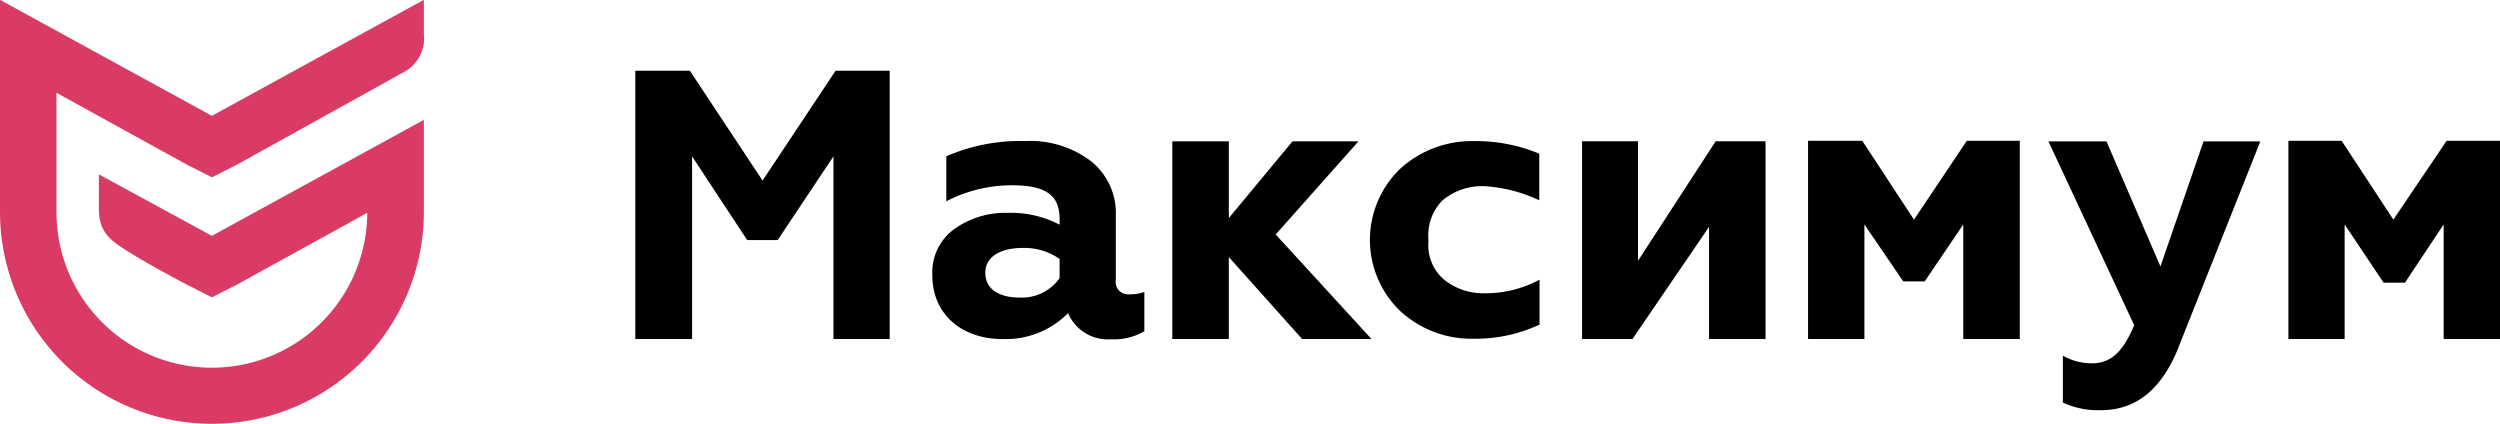<svg xmlns="http://www.w3.org/2000/svg" width="177" height="30" viewBox="0 0 177 30"><path class="colored_theme_svg" d="M1755,783.051l-1.8-.917s-2.55-1.321-4.22-2.382c-1.15-.726-1.98-1.3-1.98-2.98v-2.425l8,4.35,14.99-8.2h0.02v4.367h0V777a15.005,15.005,0,0,1-30.01,0V766.367h0V762h0.02l14.98,8.2,14.99-8.2h0.02v2.411a2.715,2.715,0,0,1-1.57,2.774c-3.59,2-11.63,6.454-11.63,6.454l-1.81.917-1.8-.916-9.2-5.069V777a11,11,0,0,0,22,.067l-9.19,5.066Z" transform="translate(-1740 -762)" fill="#da3b64"/><path d="M1789,786V773.07l3.9,5.926h2.16l3.95-5.926V786h3.98V767.006h-3.83l-5.17,7.779-5.15-7.779h-3.86V786H1789Zm30.94-3.162a0.877,0.877,0,0,1-.94-1.026v-4.539a4.7,4.7,0,0,0-1.79-3.887,7.144,7.144,0,0,0-4.64-1.4,13.072,13.072,0,0,0-5.57,1.08v3.185a10.042,10.042,0,0,1,4.65-1.133c2.38,0,3.37.689,3.37,2.389v0.4a7.461,7.461,0,0,0-3.69-.837,6.225,6.225,0,0,0-3.75,1.134,3.787,3.787,0,0,0-1.57,3.293c0,2.726,2.05,4.508,4.97,4.508a6.207,6.207,0,0,0,4.64-1.836,3.059,3.059,0,0,0,3.05,1.853,4.274,4.274,0,0,0,2.35-.567v-2.78A3.118,3.118,0,0,1,1819.94,782.838Zm-4.92-1.151a3.248,3.248,0,0,1-2.85,1.377c-1.41,0-2.41-.567-2.41-1.755,0-1.107,1.03-1.754,2.65-1.754a4.33,4.33,0,0,1,2.61.782v1.35ZM1827,786v-5.8l5.19,5.8h4.91l-6.78-7.4,5.86-6.593h-4.67l-4.51,5.432v-5.432h-4V786h4Zm17.3-.018a10.687,10.687,0,0,0,4.7-1V781.8a8.036,8.036,0,0,1-3.9.963,4.369,4.369,0,0,1-2.96-1.053,3.215,3.215,0,0,1-1-2.69,3.529,3.529,0,0,1,.97-2.817,4.372,4.372,0,0,1,2.99-1.022,10.617,10.617,0,0,1,3.88,1v-3.3a11.64,11.64,0,0,0-4.62-.891,7.539,7.539,0,0,0-5.21,1.944,6.983,6.983,0,0,0,0,10.1A7.43,7.43,0,0,0,1844.3,785.982ZM1855.58,786l5.42-7.936V786h4V772h-3.53l-5.5,8.467V772h-3.96v14h3.57Zm16.42,0v-8.11l2.75,4.031h1.52l2.73-4.031V786h4V771.969h-3.75l-3.74,5.582-3.66-5.582h-3.84V786H1872Zm16.75,5.041c2.4,0,4.18-1.376,5.37-4.157l5.91-14.873h-4.02l-3.05,8.854-3.82-8.854h-4.11l6.07,13.011c-0.78,1.862-1.62,2.7-3,2.7a4.146,4.146,0,0,1-2.05-.54v3.32A5.925,5.925,0,0,0,1888.75,791.041ZM1906,786v-8.11l2.76,4.125h1.51l2.74-4.125V786h4V771.969h-3.79l-3.77,5.582-3.66-5.582h-3.77V786H1906Z" transform="translate(-1740 -762)"/></svg>